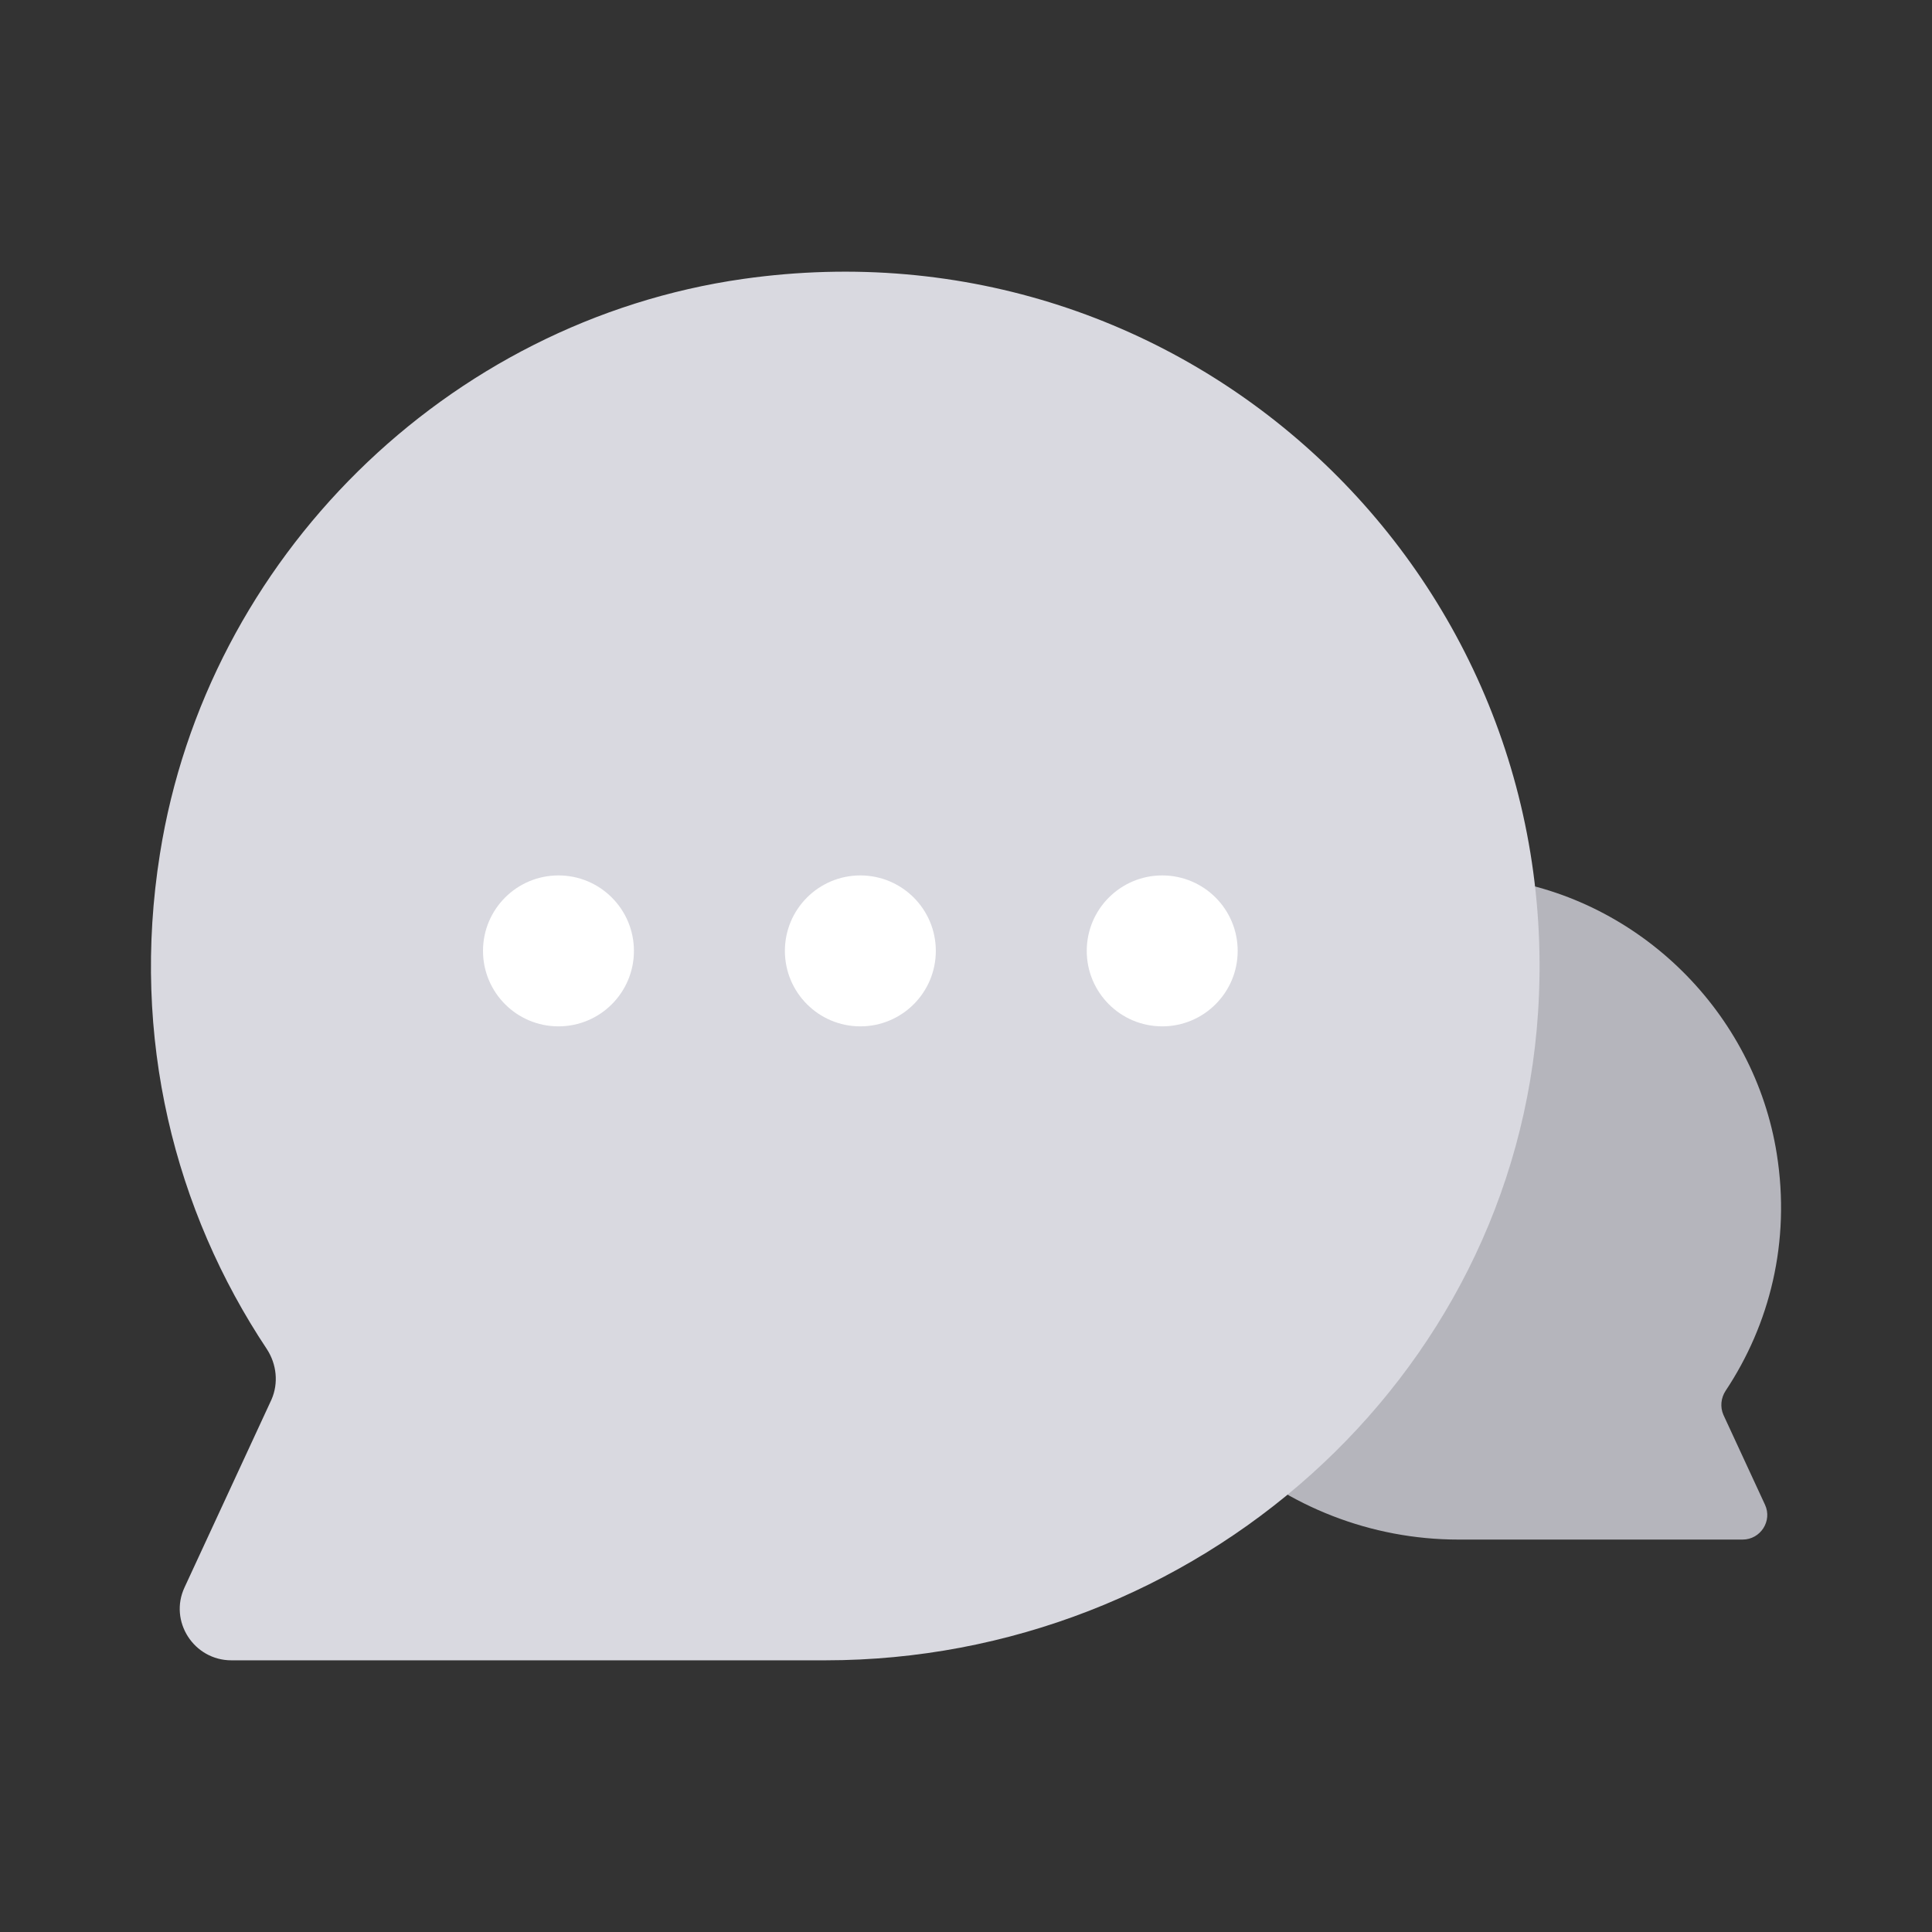<svg width="50" height="50" viewBox="0 0 50 50" fill="none" xmlns="http://www.w3.org/2000/svg">
<rect x="0" y="0" width="50" height="50" fill="#333333" stroke="none"/>
<g id="ic_01my_qm_32_sld_consult">
<g id="icon">
<path id="Vector" d="M38.765 22.746C42.431 23.268 45.403 26.203 45.983 29.863C46.345 32.142 45.798 34.28 44.659 35.993C44.538 36.177 44.512 36.413 44.602 36.617L45.677 38.94C45.874 39.36 45.563 39.844 45.098 39.844H37.747C33.183 39.844 29.224 36.387 28.925 31.83C28.569 26.4 33.26 21.963 38.765 22.746Z" fill="#B5B5BC"/>
<path id="Vector_2" d="M19.23 7.219C11.564 8.311 5.35 14.446 4.139 22.099C3.38 26.864 4.525 31.336 6.907 34.916C7.159 35.303 7.213 35.795 7.026 36.221L4.777 41.079C4.365 41.957 5.017 42.969 5.988 42.969H21.359C30.901 42.969 39.178 35.742 39.804 26.212C40.549 14.859 30.741 5.582 19.23 7.219Z" fill="#D9D9E0"/>
<g id="Group 827918">
<circle id="Vector_3" cx="14.453" cy="24.609" r="1.953" fill="white"/>
<circle id="Vector_4" cx="22.266" cy="24.609" r="1.953" fill="white"/>
<circle id="Vector_5" cx="30.078" cy="24.609" r="1.953" fill="white"/>
</g>
</g>
</g>
</svg>

